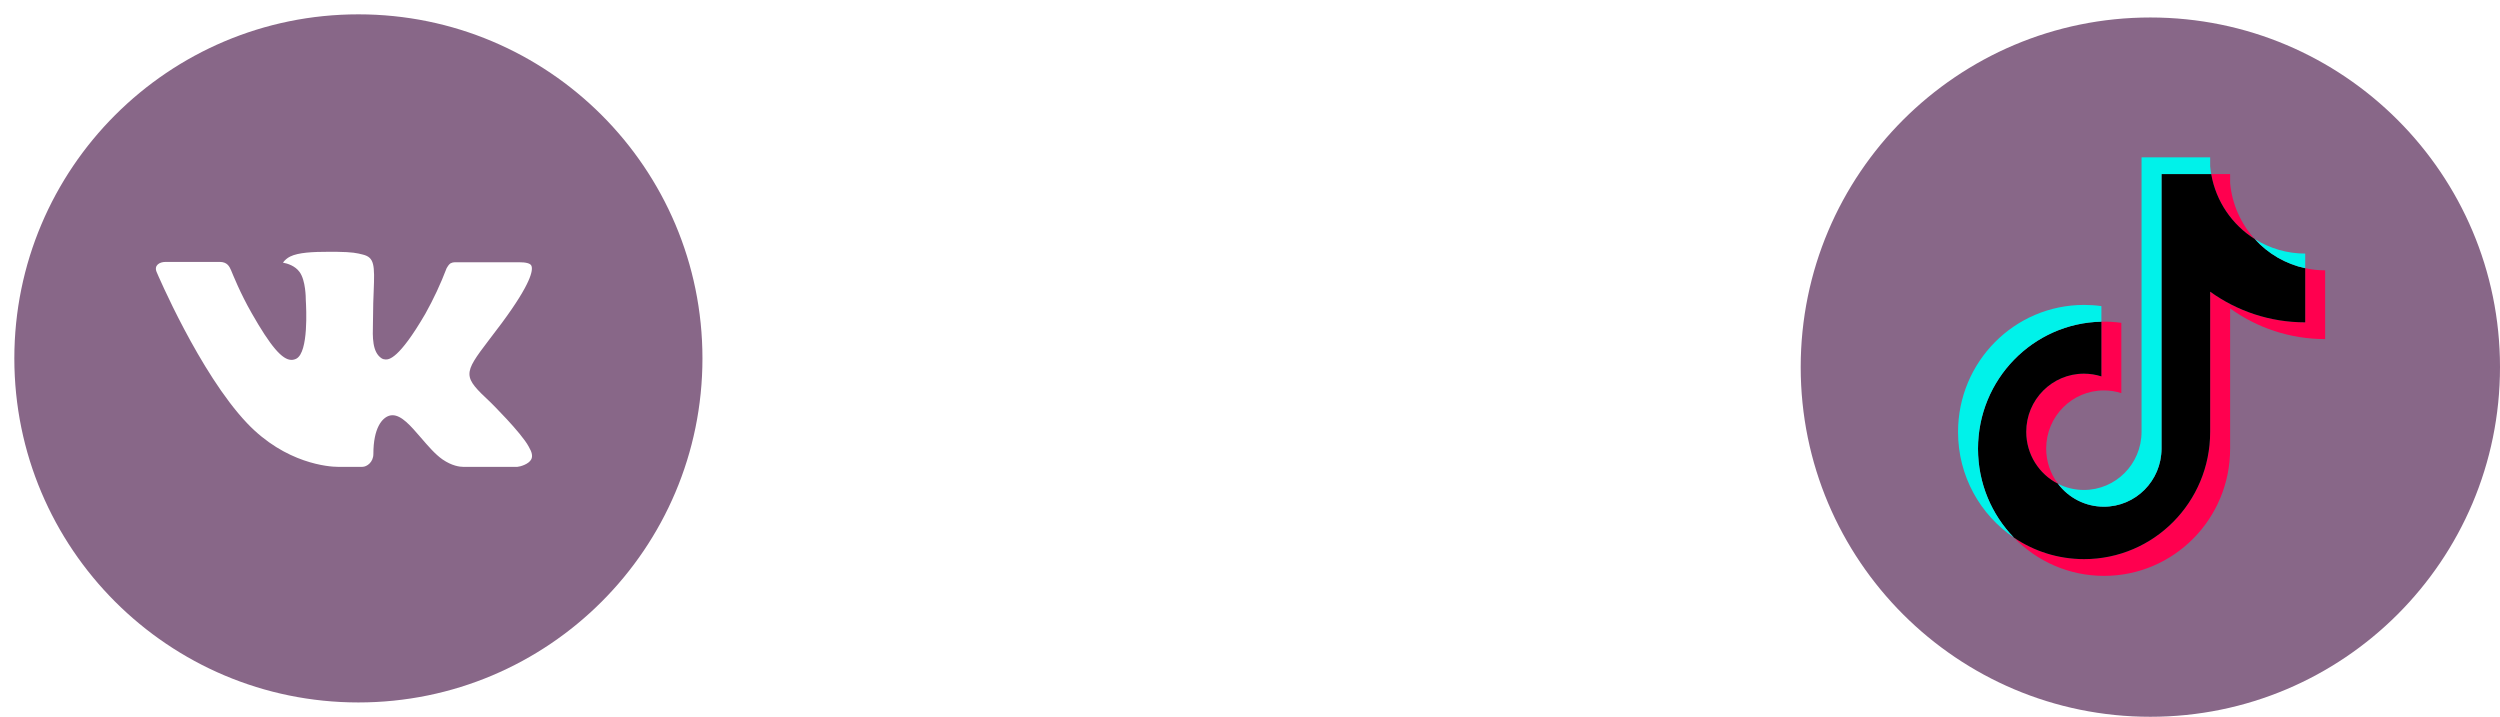 <svg width="143" height="41" viewBox="0 0 143 41" fill="none" xmlns="http://www.w3.org/2000/svg">
<g clip-path="url(#clip0_0_20)">
<path d="M20.5 0.82C9.631 0.82 0.82 9.631 0.82 20.5C0.82 31.369 9.631 40.18 20.5 40.18C31.369 40.18 40.18 31.369 40.18 20.5C40.18 9.631 31.369 0.82 20.5 0.82ZM28.069 23.024C28.069 23.024 29.809 24.741 30.238 25.539C30.25 25.555 30.256 25.572 30.26 25.58C30.434 25.873 30.475 26.101 30.389 26.271C30.246 26.554 29.754 26.693 29.586 26.705H26.511C26.297 26.705 25.851 26.65 25.309 26.277C24.893 25.986 24.483 25.508 24.083 25.043C23.487 24.35 22.97 23.751 22.45 23.751C22.383 23.751 22.318 23.762 22.255 23.782C21.861 23.909 21.357 24.471 21.357 25.967C21.357 26.435 20.988 26.703 20.728 26.703H19.319C18.84 26.703 16.341 26.535 14.127 24.2C11.416 21.341 8.977 15.605 8.956 15.551C8.803 15.18 9.12 14.982 9.467 14.982H12.573C12.987 14.982 13.122 15.234 13.216 15.457C13.327 15.717 13.733 16.753 14.399 17.917C15.48 19.815 16.142 20.586 16.673 20.586C16.772 20.585 16.87 20.56 16.958 20.512C17.651 20.127 17.521 17.657 17.491 17.144C17.491 17.048 17.489 16.039 17.134 15.556C16.88 15.205 16.447 15.072 16.185 15.023C16.291 14.876 16.431 14.757 16.593 14.676C17.068 14.438 17.925 14.403 18.776 14.403H19.25C20.172 14.416 20.41 14.475 20.744 14.559C21.421 14.721 21.435 15.158 21.375 16.652C21.357 17.077 21.338 17.556 21.338 18.122C21.338 18.245 21.332 18.376 21.332 18.516C21.312 19.276 21.287 20.139 21.824 20.494C21.894 20.538 21.975 20.561 22.058 20.562C22.245 20.562 22.806 20.562 24.327 17.952C24.797 17.112 25.204 16.239 25.547 15.34C25.578 15.287 25.668 15.123 25.775 15.059C25.853 15.019 25.941 14.999 26.029 15H29.68C30.078 15 30.35 15.059 30.401 15.213C30.492 15.457 30.385 16.201 28.718 18.458L27.974 19.44C26.463 21.421 26.463 21.521 28.069 23.024Z" fill="#886788"/>
</g>
<circle cx="123" cy="21" r="20" fill="#886788"/>
<g clip-path="url(#clip1_0_20)">
<path d="M127.563 17.642C129.095 18.746 130.972 19.396 132.999 19.396V15.462C132.616 15.463 132.233 15.422 131.858 15.342V18.438C129.831 18.438 127.954 17.788 126.421 16.684V24.711C126.421 28.727 123.193 31.982 119.211 31.982C117.725 31.982 116.344 31.529 115.197 30.752C116.506 32.102 118.332 32.94 120.352 32.94C124.335 32.94 127.563 29.685 127.563 25.669V17.642H127.563ZM128.971 13.673C128.188 12.811 127.674 11.696 127.563 10.463V9.958H126.481C126.753 11.524 127.682 12.862 128.971 13.673H128.971ZM117.715 27.671C117.278 27.093 117.041 26.385 117.042 25.657C117.042 23.821 118.519 22.332 120.341 22.332C120.68 22.331 121.018 22.384 121.341 22.487V18.466C120.963 18.414 120.582 18.391 120.2 18.4V21.53C119.877 21.426 119.539 21.374 119.199 21.374C117.377 21.374 115.901 22.863 115.901 24.7C115.901 25.999 116.639 27.123 117.715 27.671Z" fill="#FF004F"/>
<path d="M126.421 16.684C127.954 17.788 129.831 18.438 131.858 18.438V15.342C130.726 15.099 129.724 14.502 128.971 13.673C127.682 12.862 126.753 11.524 126.481 9.958H123.639V25.669C123.633 27.5 122.159 28.983 120.341 28.983C119.27 28.983 118.318 28.468 117.715 27.671C116.639 27.123 115.901 25.998 115.901 24.7C115.901 22.863 117.377 21.374 119.199 21.374C119.548 21.374 119.885 21.429 120.2 21.53V18.4C116.288 18.481 113.142 21.704 113.142 25.669C113.142 27.648 113.925 29.442 115.197 30.752C116.344 31.529 117.725 31.982 119.211 31.982C123.193 31.982 126.421 28.727 126.421 24.711V16.684H126.421V16.684Z" fill="black"/>
<path d="M131.858 15.342V14.505C130.837 14.506 129.837 14.218 128.971 13.673C129.738 14.519 130.747 15.103 131.858 15.342V15.342ZM126.481 9.958C126.455 9.808 126.435 9.657 126.421 9.506V9H122.497V24.711C122.491 26.543 121.017 28.026 119.199 28.026C118.684 28.027 118.175 27.905 117.715 27.671C118.318 28.469 119.27 28.983 120.341 28.983C122.159 28.983 123.633 27.5 123.639 25.669V9.958H126.481V9.958ZM120.2 18.4V17.509C119.872 17.463 119.542 17.441 119.211 17.441C115.228 17.441 112 20.696 112 24.711C112 27.229 113.269 29.447 115.197 30.752C113.925 29.442 113.142 27.648 113.142 25.669C113.142 21.705 116.288 18.481 120.2 18.4V18.4Z" fill="#00F2EA"/>
</g>
<defs>
<clipPath id="clip0_0_20">
<rect width="41" height="41" fill="white"/>
</clipPath>
<clipPath id="clip1_0_20">
<rect width="21" height="24" fill="white" transform="translate(112 9)"/>
</clipPath>
</defs>
</svg>
